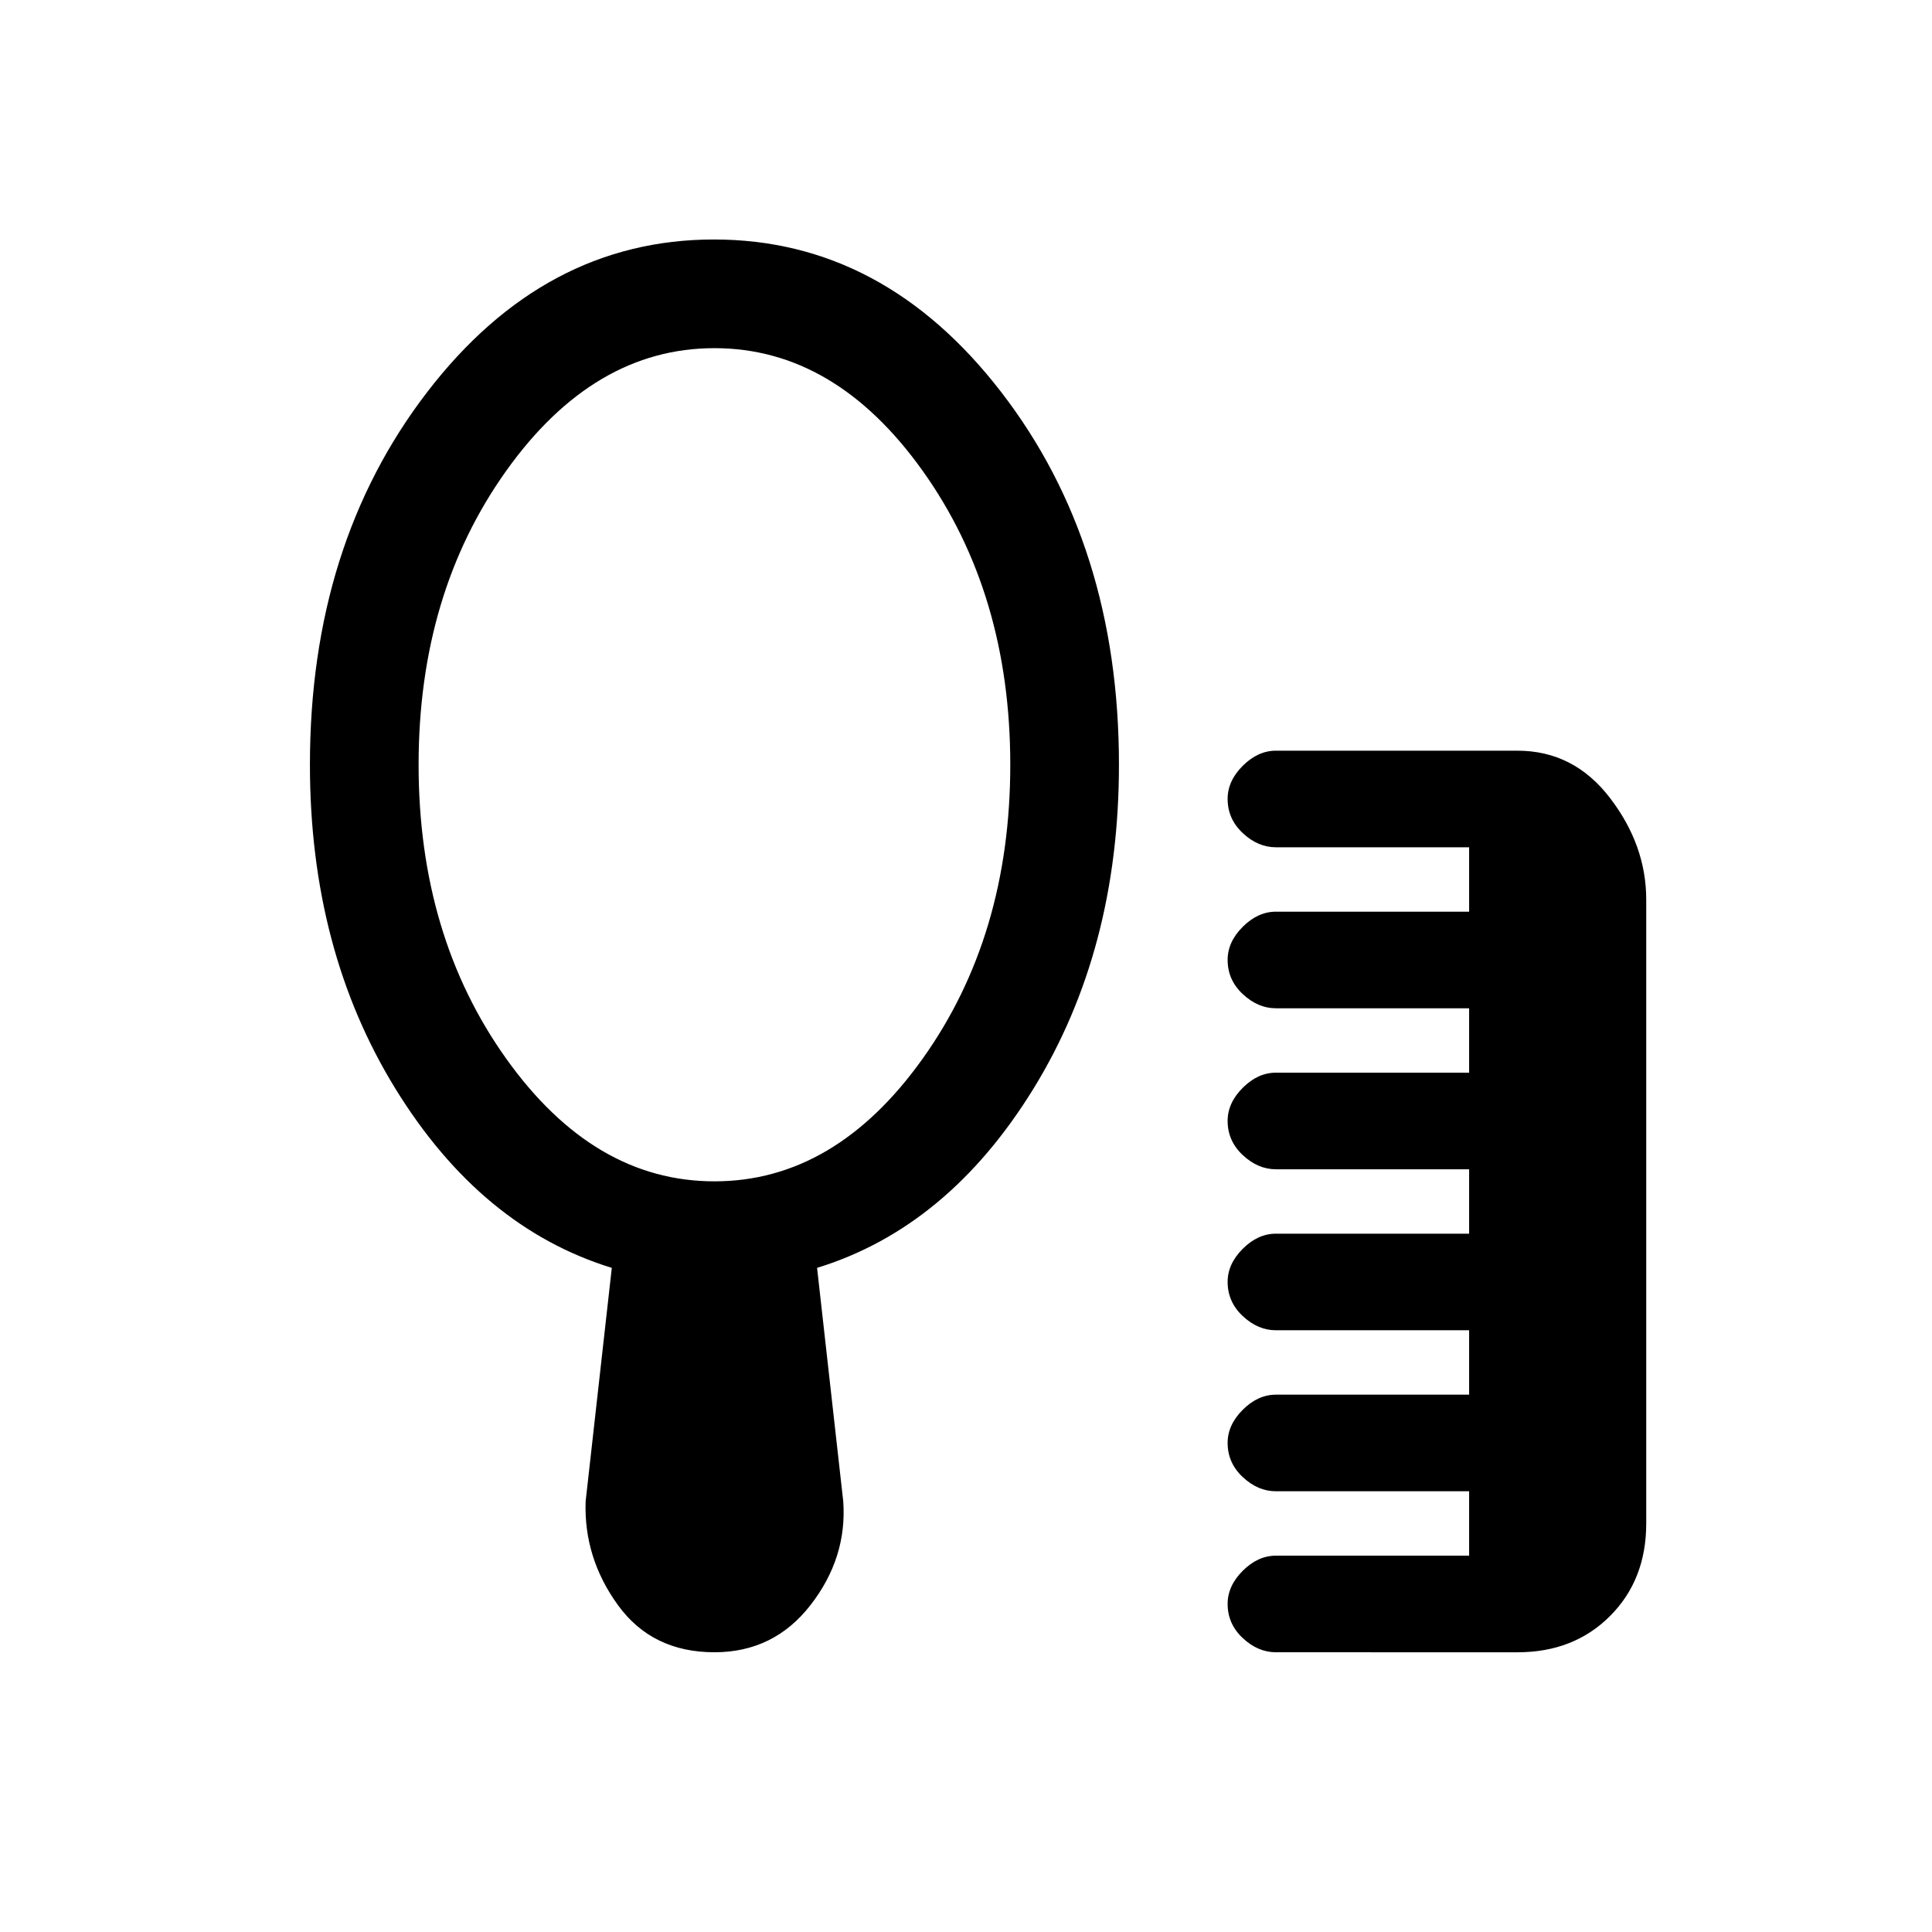 <svg xmlns="http://www.w3.org/2000/svg" height="24" viewBox="0 -960 960 960" width="24"><path d="M634-139q-8.95 0-16.47-7.04-7.53-7.03-7.53-17 0-8.96 7.53-16.46 7.52-7.5 16.47-7.5h96v-32h-96q-8.95 0-16.47-7.04-7.53-7.03-7.53-17 0-8.96 7.53-16.46 7.52-7.5 16.47-7.5h96v-32h-96q-8.95 0-16.47-7.04-7.53-7.03-7.53-17 0-8.96 7.53-16.46 7.52-7.5 16.47-7.5h96v-32h-96q-8.95 0-16.47-7.04-7.53-7.03-7.53-17 0-8.96 7.53-16.46 7.52-7.5 16.47-7.5h96v-32h-96q-8.95 0-16.47-7.04-7.53-7.03-7.53-17 0-8.96 7.53-16.46 7.52-7.5 16.47-7.5h96v-32h-96q-8.95 0-16.47-7.04-7.53-7.03-7.53-17 0-8.96 7.53-16.46 7.52-7.5 16.47-7.5h120q28 0 46 23.5t18 50.5v310q0 28-18 46t-46 18H634ZM355-373q60 0 103.5-61T502-580q0-85-43.5-146T355-787q-60 0-103.5 61T208-580q0 85 43.5 146T355-373Zm0 234q-31 0-48-23.5T291-214l13-116q-65-20-107.5-89T154-580q0-109.33 58.26-185.17Q270.53-841 354.76-841q84.24 0 142.74 75.83Q556-689.33 556-580q0 92-42.5 161T406-330l13 116q2 28-16.22 51.5T355-139Z"/></svg>